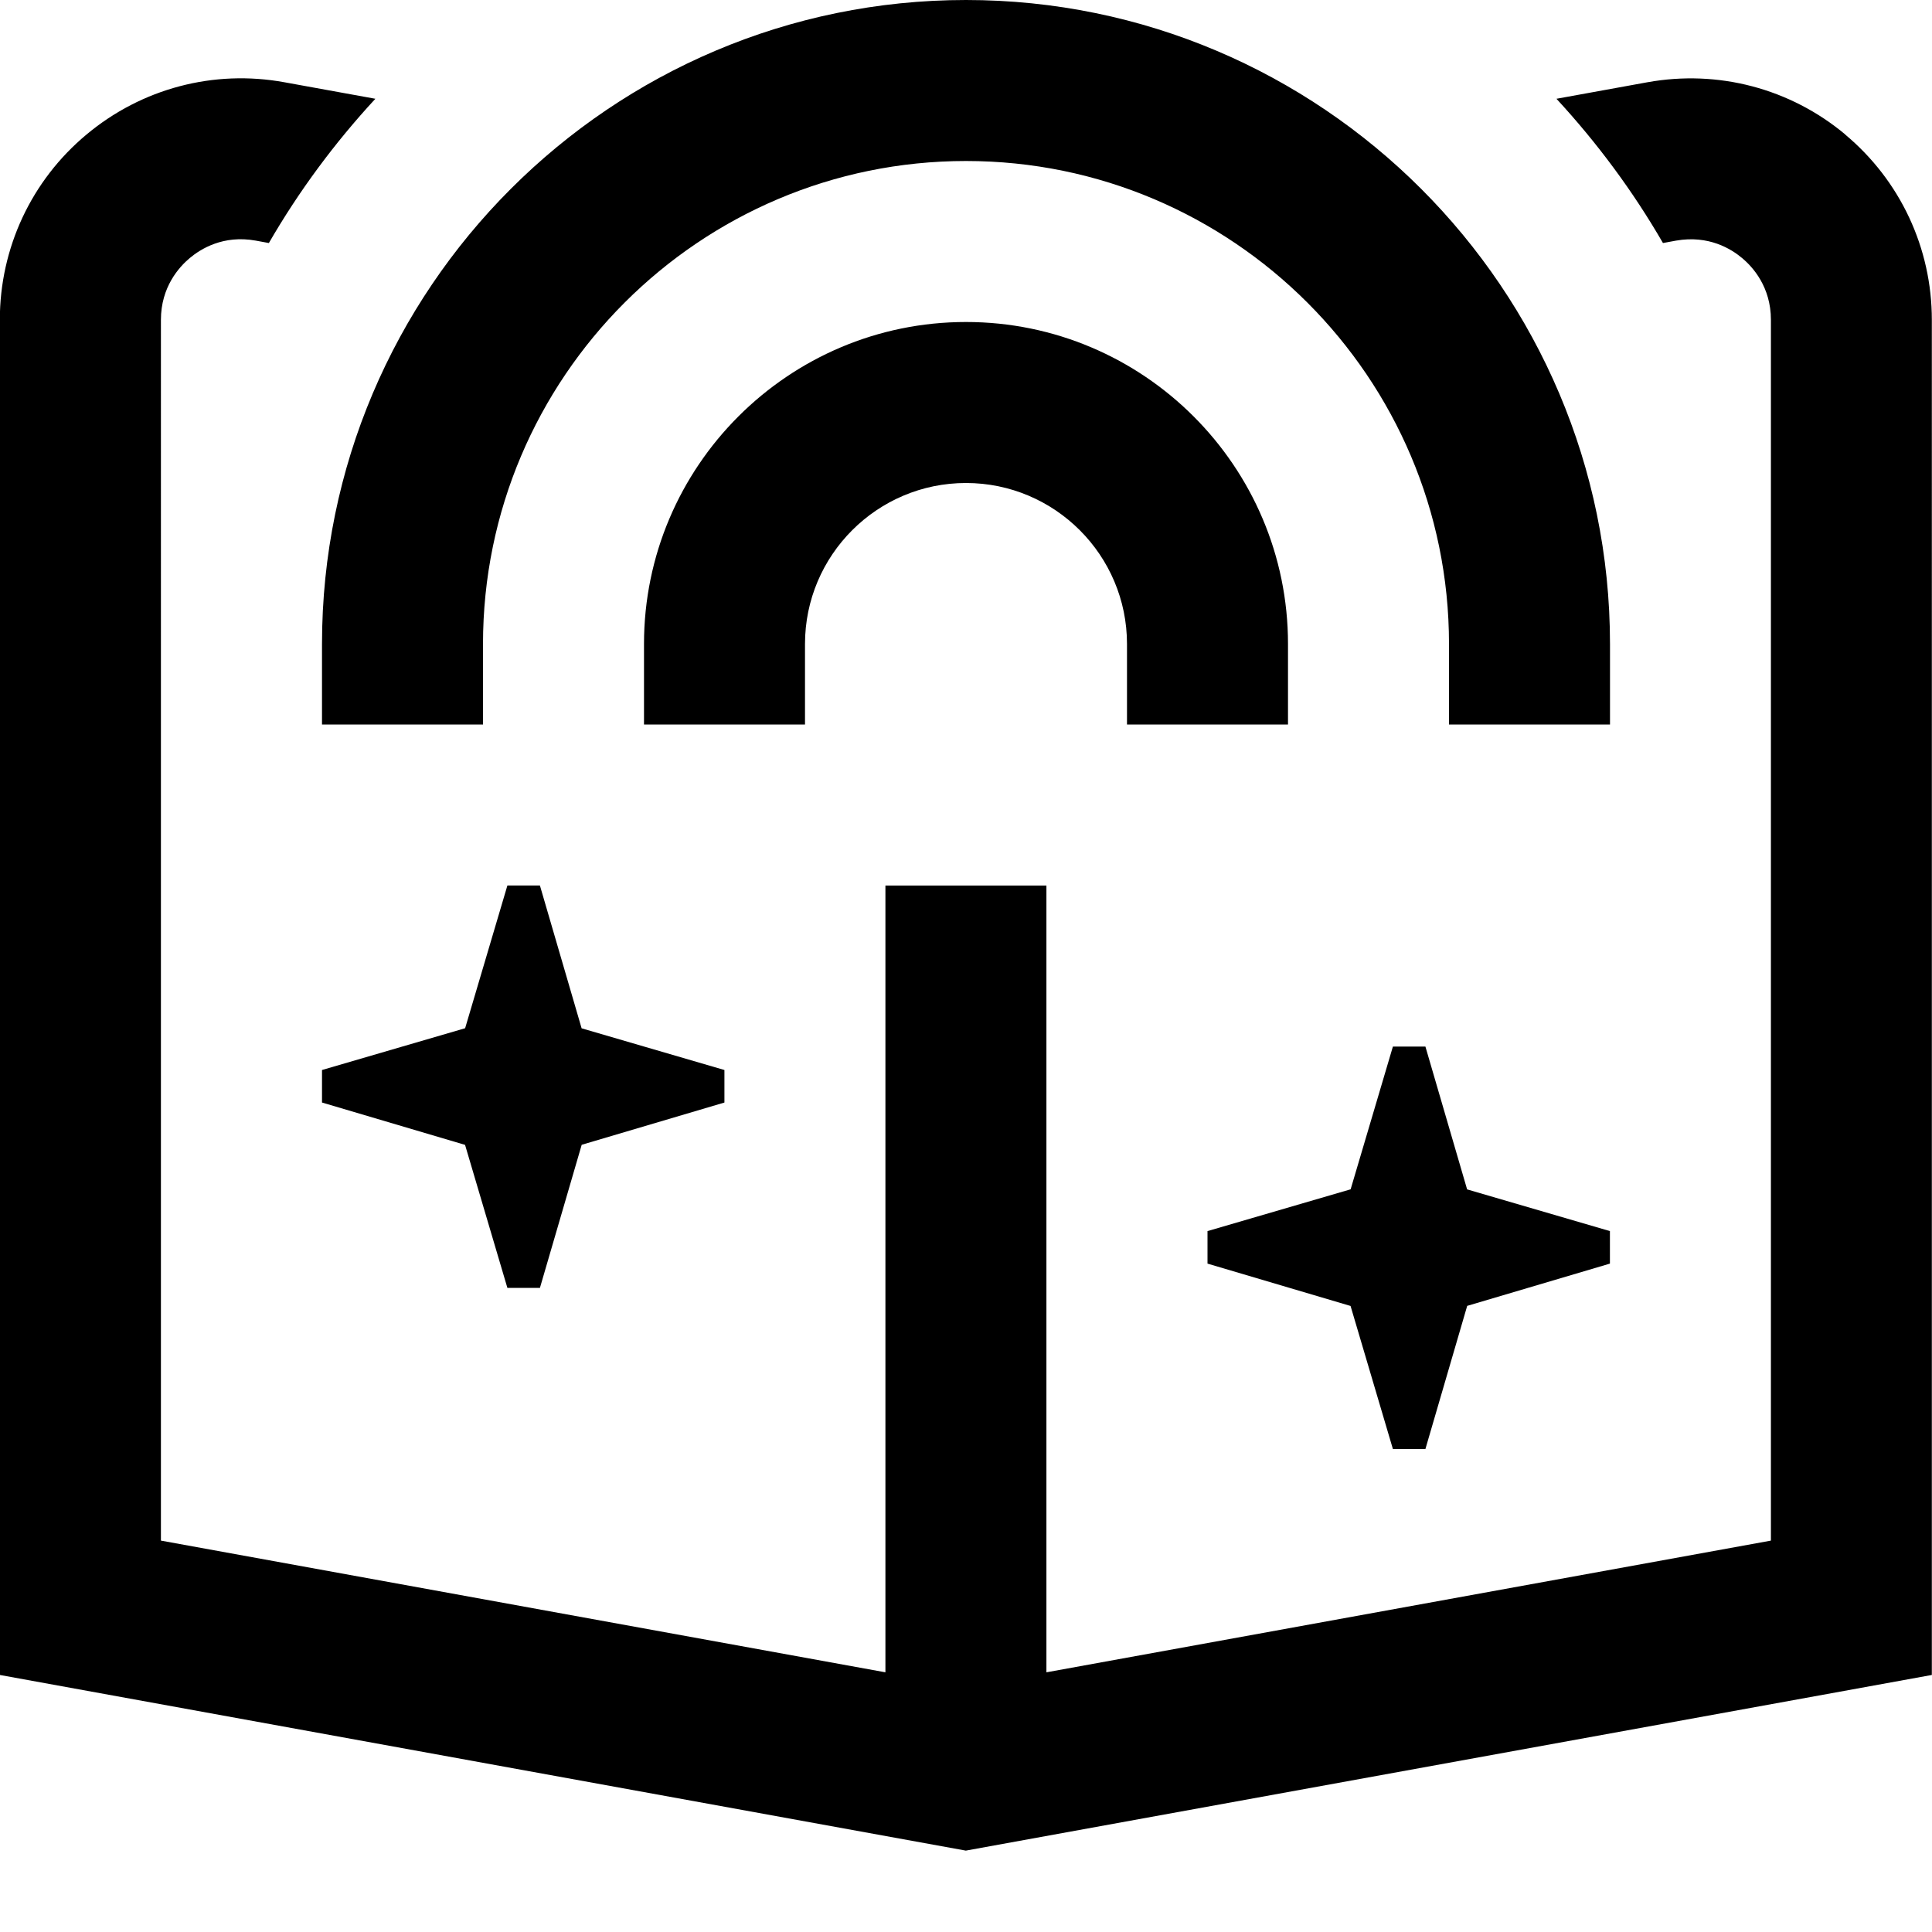 <?xml version="1.0" encoding="UTF-8"?>
<svg xmlns="http://www.w3.org/2000/svg" id="Layer_1" data-name="Layer 1" viewBox="0 0 24 24">
  <path d="m4,8C4,3.589,7.589,0,12,0s8,3.589,8,8v1h-2v-1c0-3.309-2.691-6-6-6s-6,2.691-6,6v1h-2v-1Zm12,1v-1c0-2.206-1.794-4-4-4s-4,1.794-4,4v1h2v-1c0-1.103.897-2,2-2s2,.897,2,2v1h2Zm1.303,9h.404l.519-1.778,1.773-.525v-.404l-1.774-.518-.518-1.774h-.404l-.525,1.773-1.778.519v.404l1.777.526.526,1.777Zm-10.596-7h-.404l-.525,1.773-1.778.519v.404l1.777.526.526,1.777h.404l.519-1.778,1.773-.525v-.404l-1.774-.518-.518-1.774ZM22.922,1.67c-.684-.571-1.578-.807-2.458-.648l-1.129.205c.504.546.949,1.145,1.323,1.792l.163-.03c.406-.071.686.104.819.216.135.112.359.361.359.768v15.165l-9,1.636v-9.774h-2v9.774l-9-1.636V3.973c0-.407.225-.656.359-.768.134-.112.415-.289.819-.216l.163.03c.374-.647.819-1.247,1.323-1.792l-1.129-.205c-.88-.161-1.774.077-2.458.648-.686.571-1.078,1.411-1.078,2.303v16.834l12,2.182,12-2.182V3.973c0-.892-.393-1.732-1.078-2.303Z"/>
</svg>

